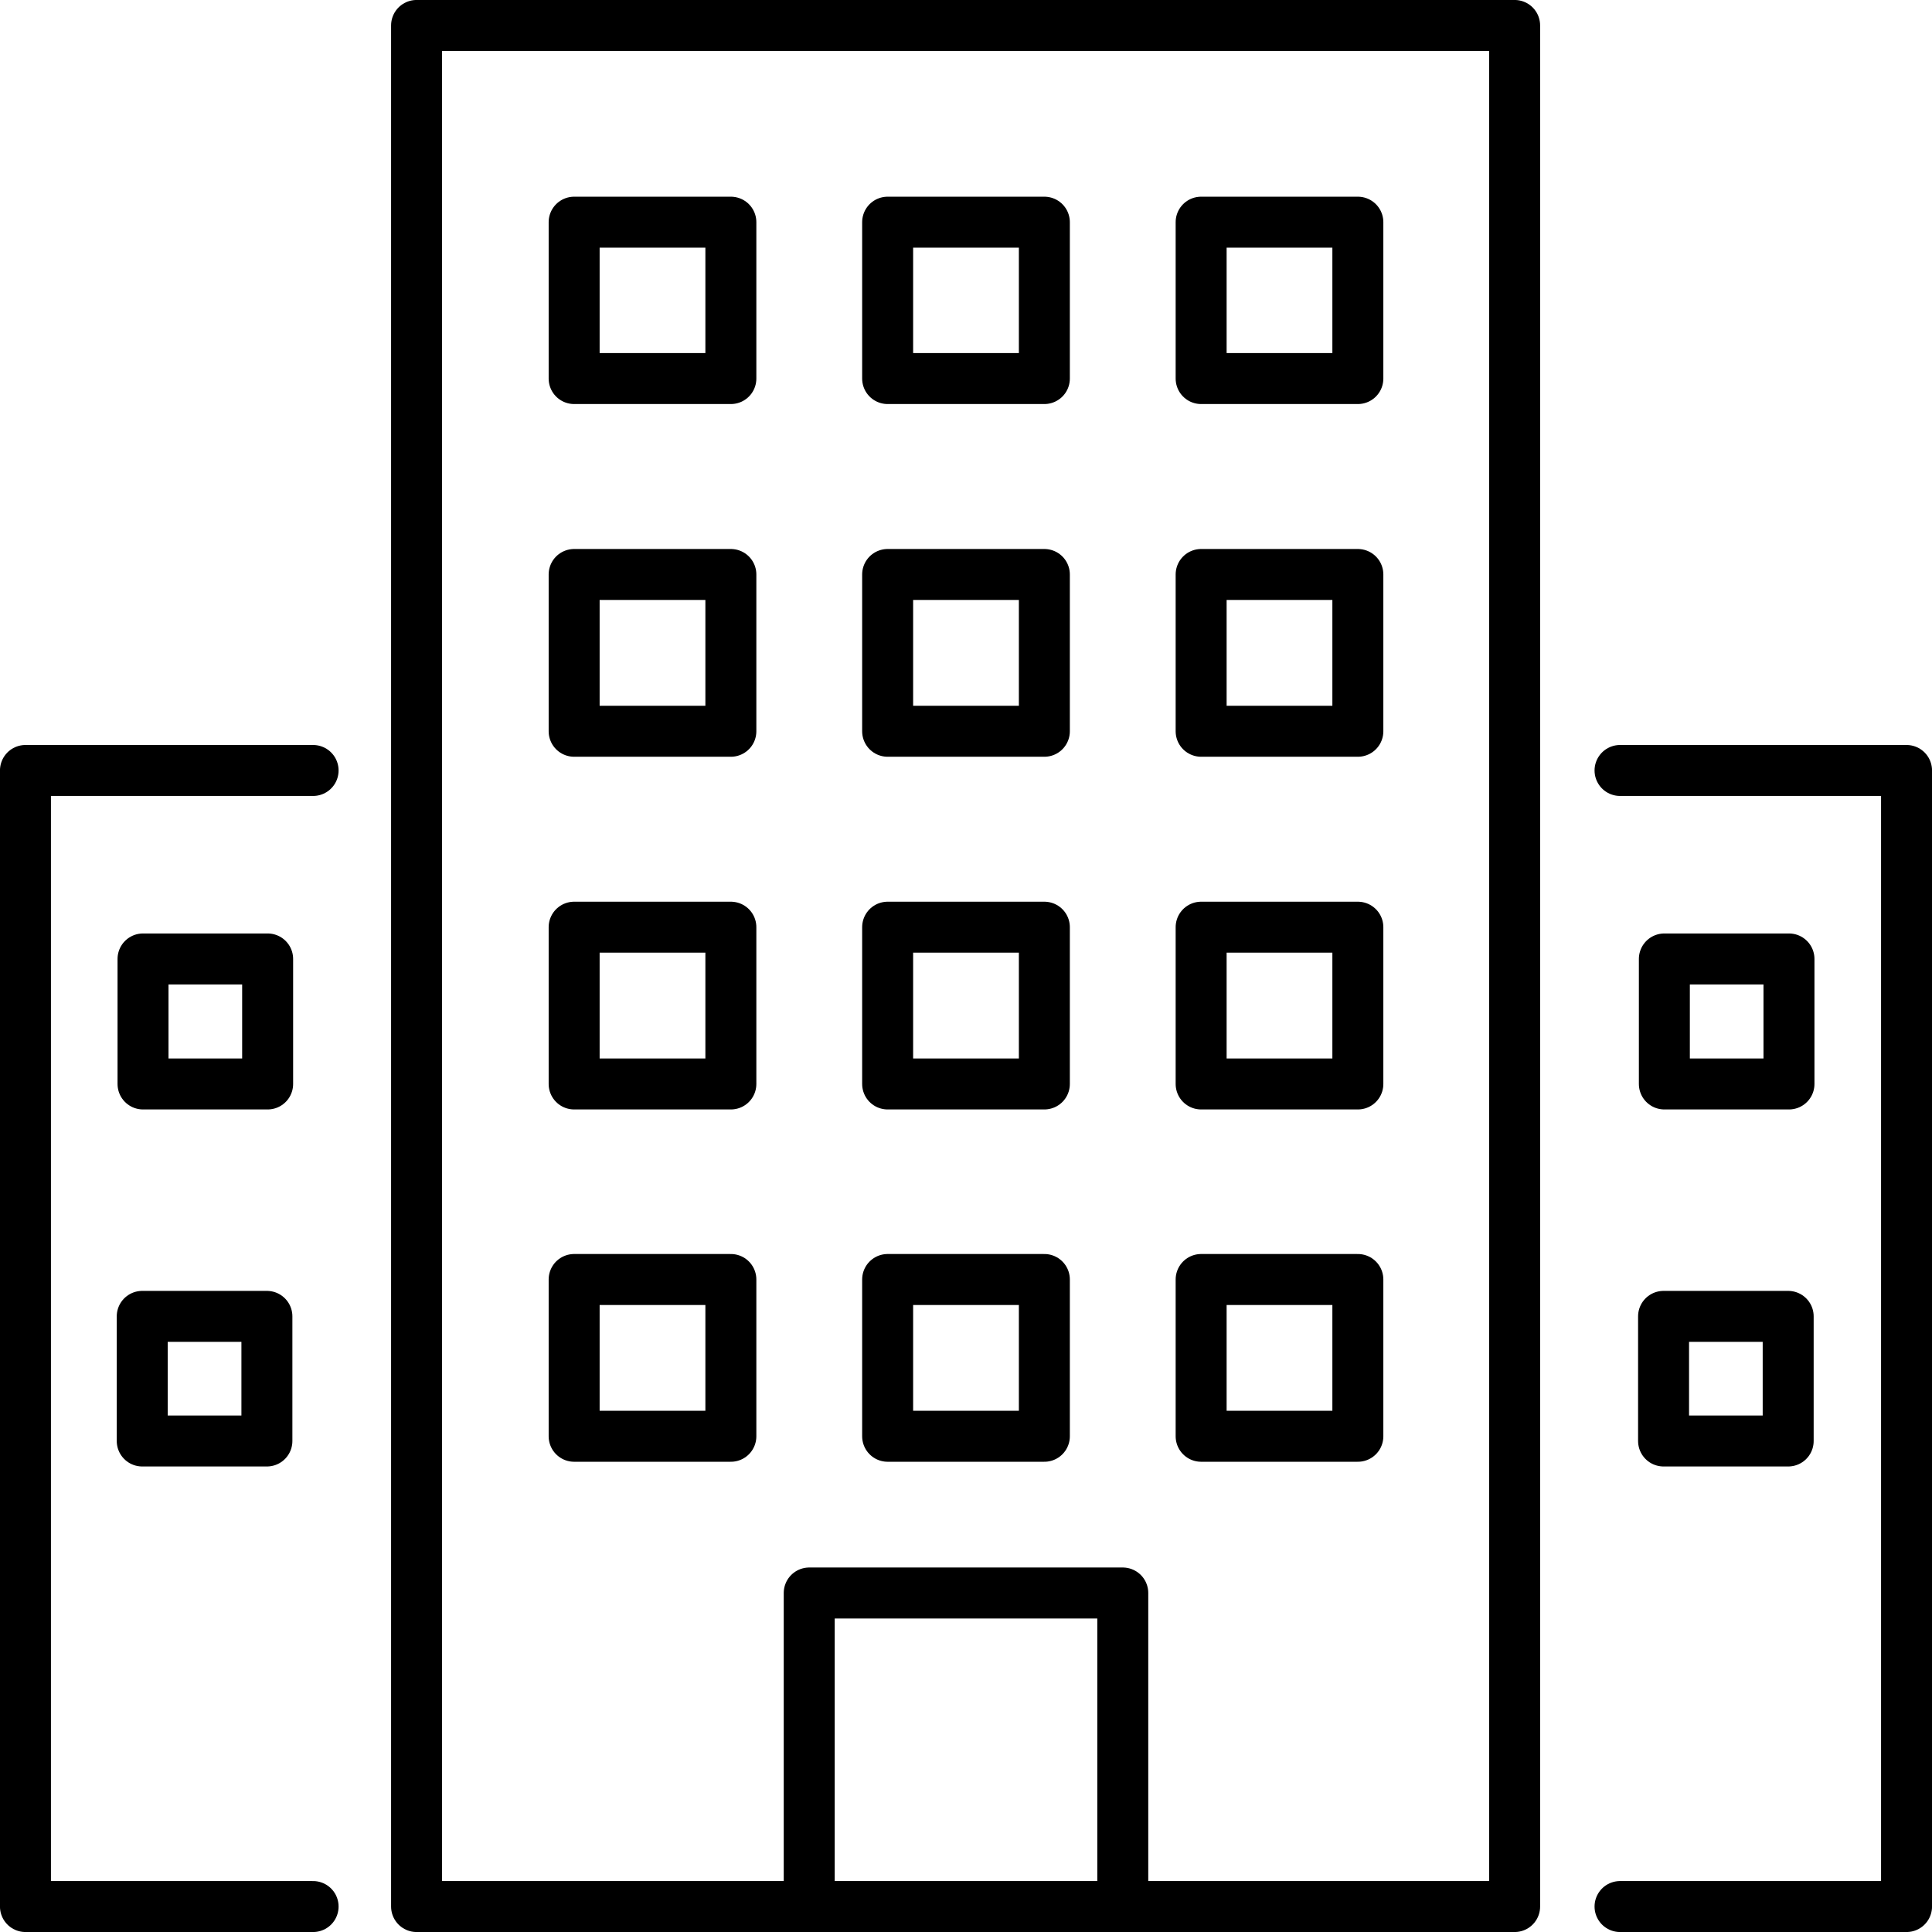 <svg width="34" height="34" viewBox="0 0 34 34" fill="none" xmlns="http://www.w3.org/2000/svg">
<g clip-path="url(#clip0_12003_219)">
<path d="M7.331 13.586V8.2V7.896V0.448H26.655V7.896V8.2V13.559V33.552H26.214H19.759H14.241H7.331V33.517V13.586Z" stroke="black" stroke-width="0.897" stroke-linecap="round" stroke-linejoin="round"/>
<path d="M12.862 10.11H10.104V12.869H12.862V10.11Z" stroke="black" stroke-width="0.897" stroke-linecap="round" stroke-linejoin="round"/>
<path d="M23.896 10.11H21.138V12.869H23.896V10.11Z" stroke="black" stroke-width="0.897" stroke-linecap="round" stroke-linejoin="round"/>
<path d="M18.379 10.11H15.621V12.869H18.379V10.11Z" stroke="black" stroke-width="0.897" stroke-linecap="round" stroke-linejoin="round"/>
<path d="M12.862 3.91H10.104V6.662H12.862V3.91Z" stroke="black" stroke-width="0.897" stroke-linecap="round" stroke-linejoin="round"/>
<path d="M23.896 3.91H21.138V6.662H23.896V3.91Z" stroke="black" stroke-width="0.897" stroke-linecap="round" stroke-linejoin="round"/>
<path d="M18.379 3.91H15.621V6.662H18.379V3.91Z" stroke="black" stroke-width="0.897" stroke-linecap="round" stroke-linejoin="round"/>
<path d="M12.862 16.317H10.104V19.076H12.862V16.317Z" stroke="black" stroke-width="0.897" stroke-linecap="round" stroke-linejoin="round"/>
<path d="M4.71 16.876H2.517V19.076H4.71V16.876Z" stroke="black" stroke-width="0.897" stroke-linecap="round" stroke-linejoin="round"/>
<path d="M4.697 23.166H2.503V25.359H4.697V23.166Z" stroke="black" stroke-width="0.897" stroke-linecap="round" stroke-linejoin="round"/>
<path d="M31.483 16.876H29.29V19.076H31.483V16.876Z" stroke="black" stroke-width="0.897" stroke-linecap="round" stroke-linejoin="round"/>
<path d="M31.469 23.166H29.276V25.359H31.469V23.166Z" stroke="black" stroke-width="0.897" stroke-linecap="round" stroke-linejoin="round"/>
<path d="M23.896 16.317H21.138V19.076H23.896V16.317Z" stroke="black" stroke-width="0.897" stroke-linecap="round" stroke-linejoin="round"/>
<path d="M18.379 16.317H15.621V19.076H18.379V16.317Z" stroke="black" stroke-width="0.897" stroke-linecap="round" stroke-linejoin="round"/>
<path d="M12.862 22.517H10.104V25.276H12.862V22.517Z" stroke="black" stroke-width="0.897" stroke-linecap="round" stroke-linejoin="round"/>
<path d="M23.896 22.517H21.138V25.276H23.896V22.517Z" stroke="black" stroke-width="0.897" stroke-linecap="round" stroke-linejoin="round"/>
<path d="M18.379 22.517H15.621V25.276H18.379V22.517Z" stroke="black" stroke-width="0.897" stroke-linecap="round" stroke-linejoin="round"/>
<path d="M14.241 33.552V28.034H19.759V33.552" stroke="black" stroke-width="0.897" stroke-linecap="round" stroke-linejoin="round"/>
<path d="M5.51 33.552H4.931H0.448V13.559H5.372H5.51" stroke="black" stroke-width="0.897" stroke-linecap="round" stroke-linejoin="round"/>
<path d="M28.51 33.552H33.552V13.559H28.51" stroke="black" stroke-width="0.897" stroke-linecap="round" stroke-linejoin="round"/>
</g>
<defs>
<clipPath id="clip0_12003_219">
<rect width="34" height="34" fill="white"/>
</clipPath>
</defs>
</svg>
